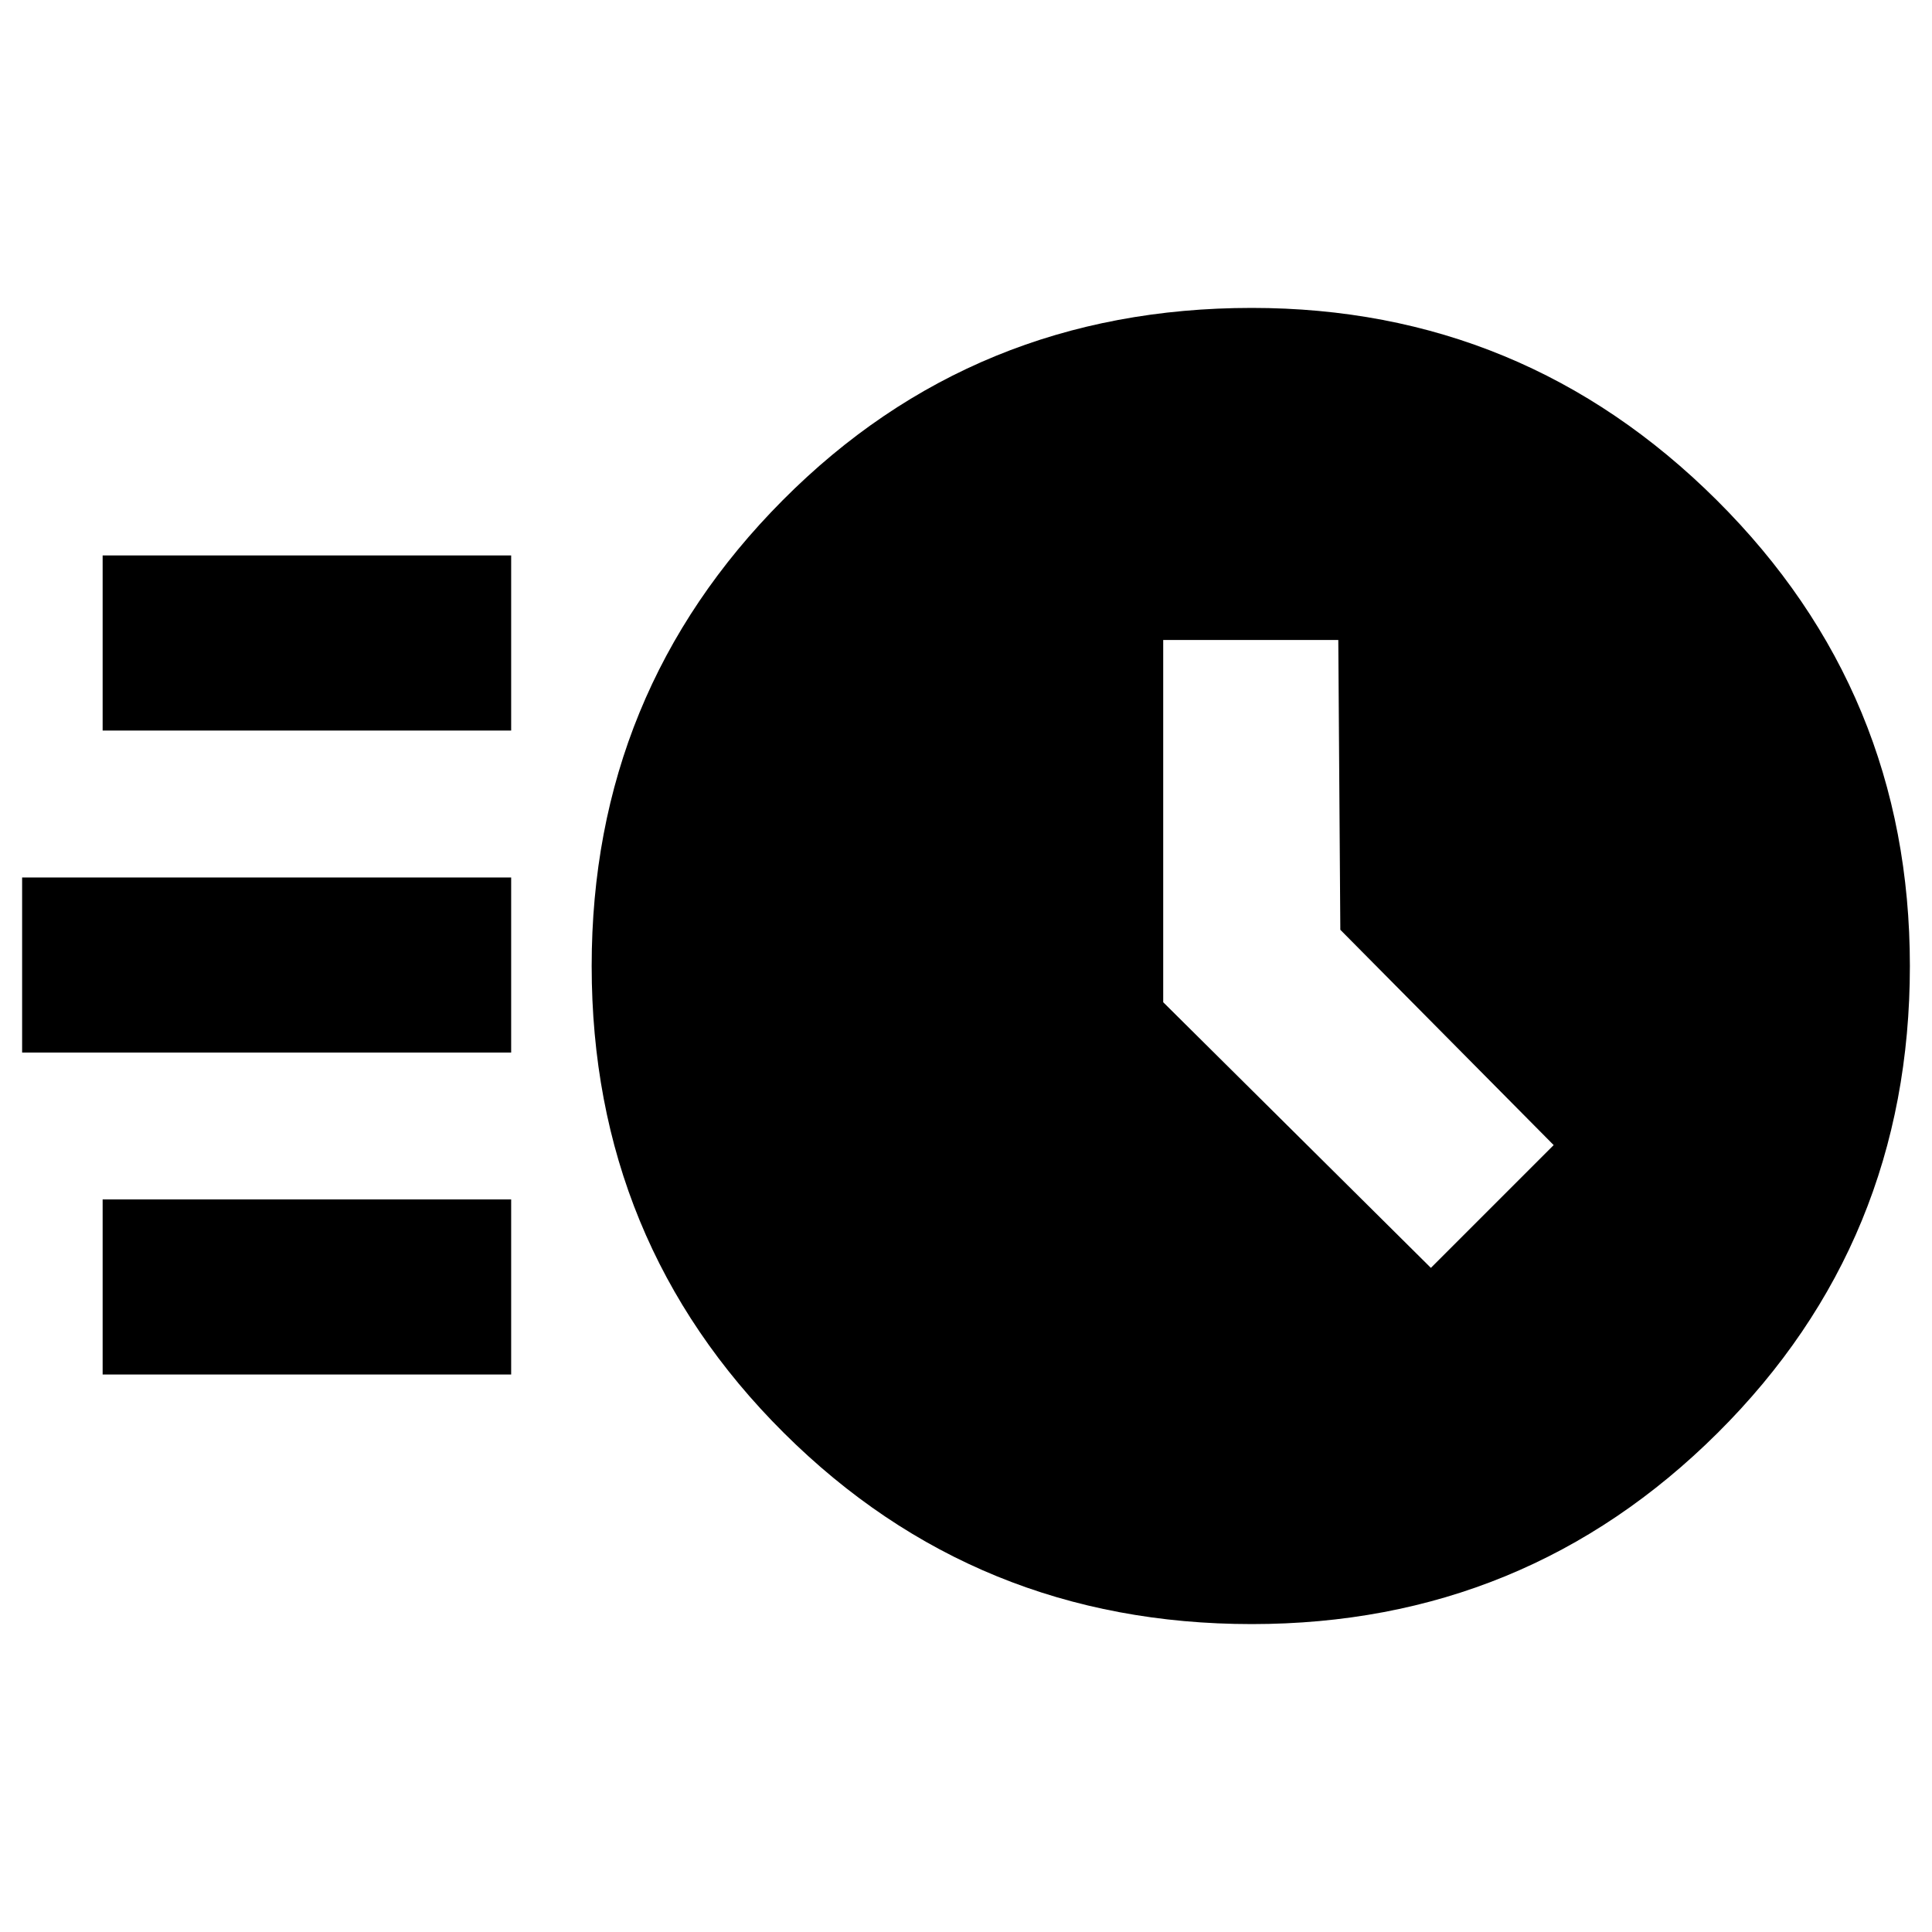 <svg xmlns="http://www.w3.org/2000/svg" height="40" width="40"><path d="M25.917 33.625q-5.709 0-9.688-3.958Q12.25 25.708 12.25 20q0-5.667 3.958-9.646 3.959-3.979 9.709-3.979 5.625 0 9.625 3.979t4 9.646q0 5.708-3.98 9.667-3.979 3.958-9.645 3.958Zm3.708-7.375 2.542-2.542-4.417-4.458-.042-6h-3.625v7.5Zm-27.5-11.125V11.5h8.458v3.625ZM.458 21.792v-3.625h10.125v3.625Zm1.667 6.666v-3.625h8.458v3.625Z"/></svg>